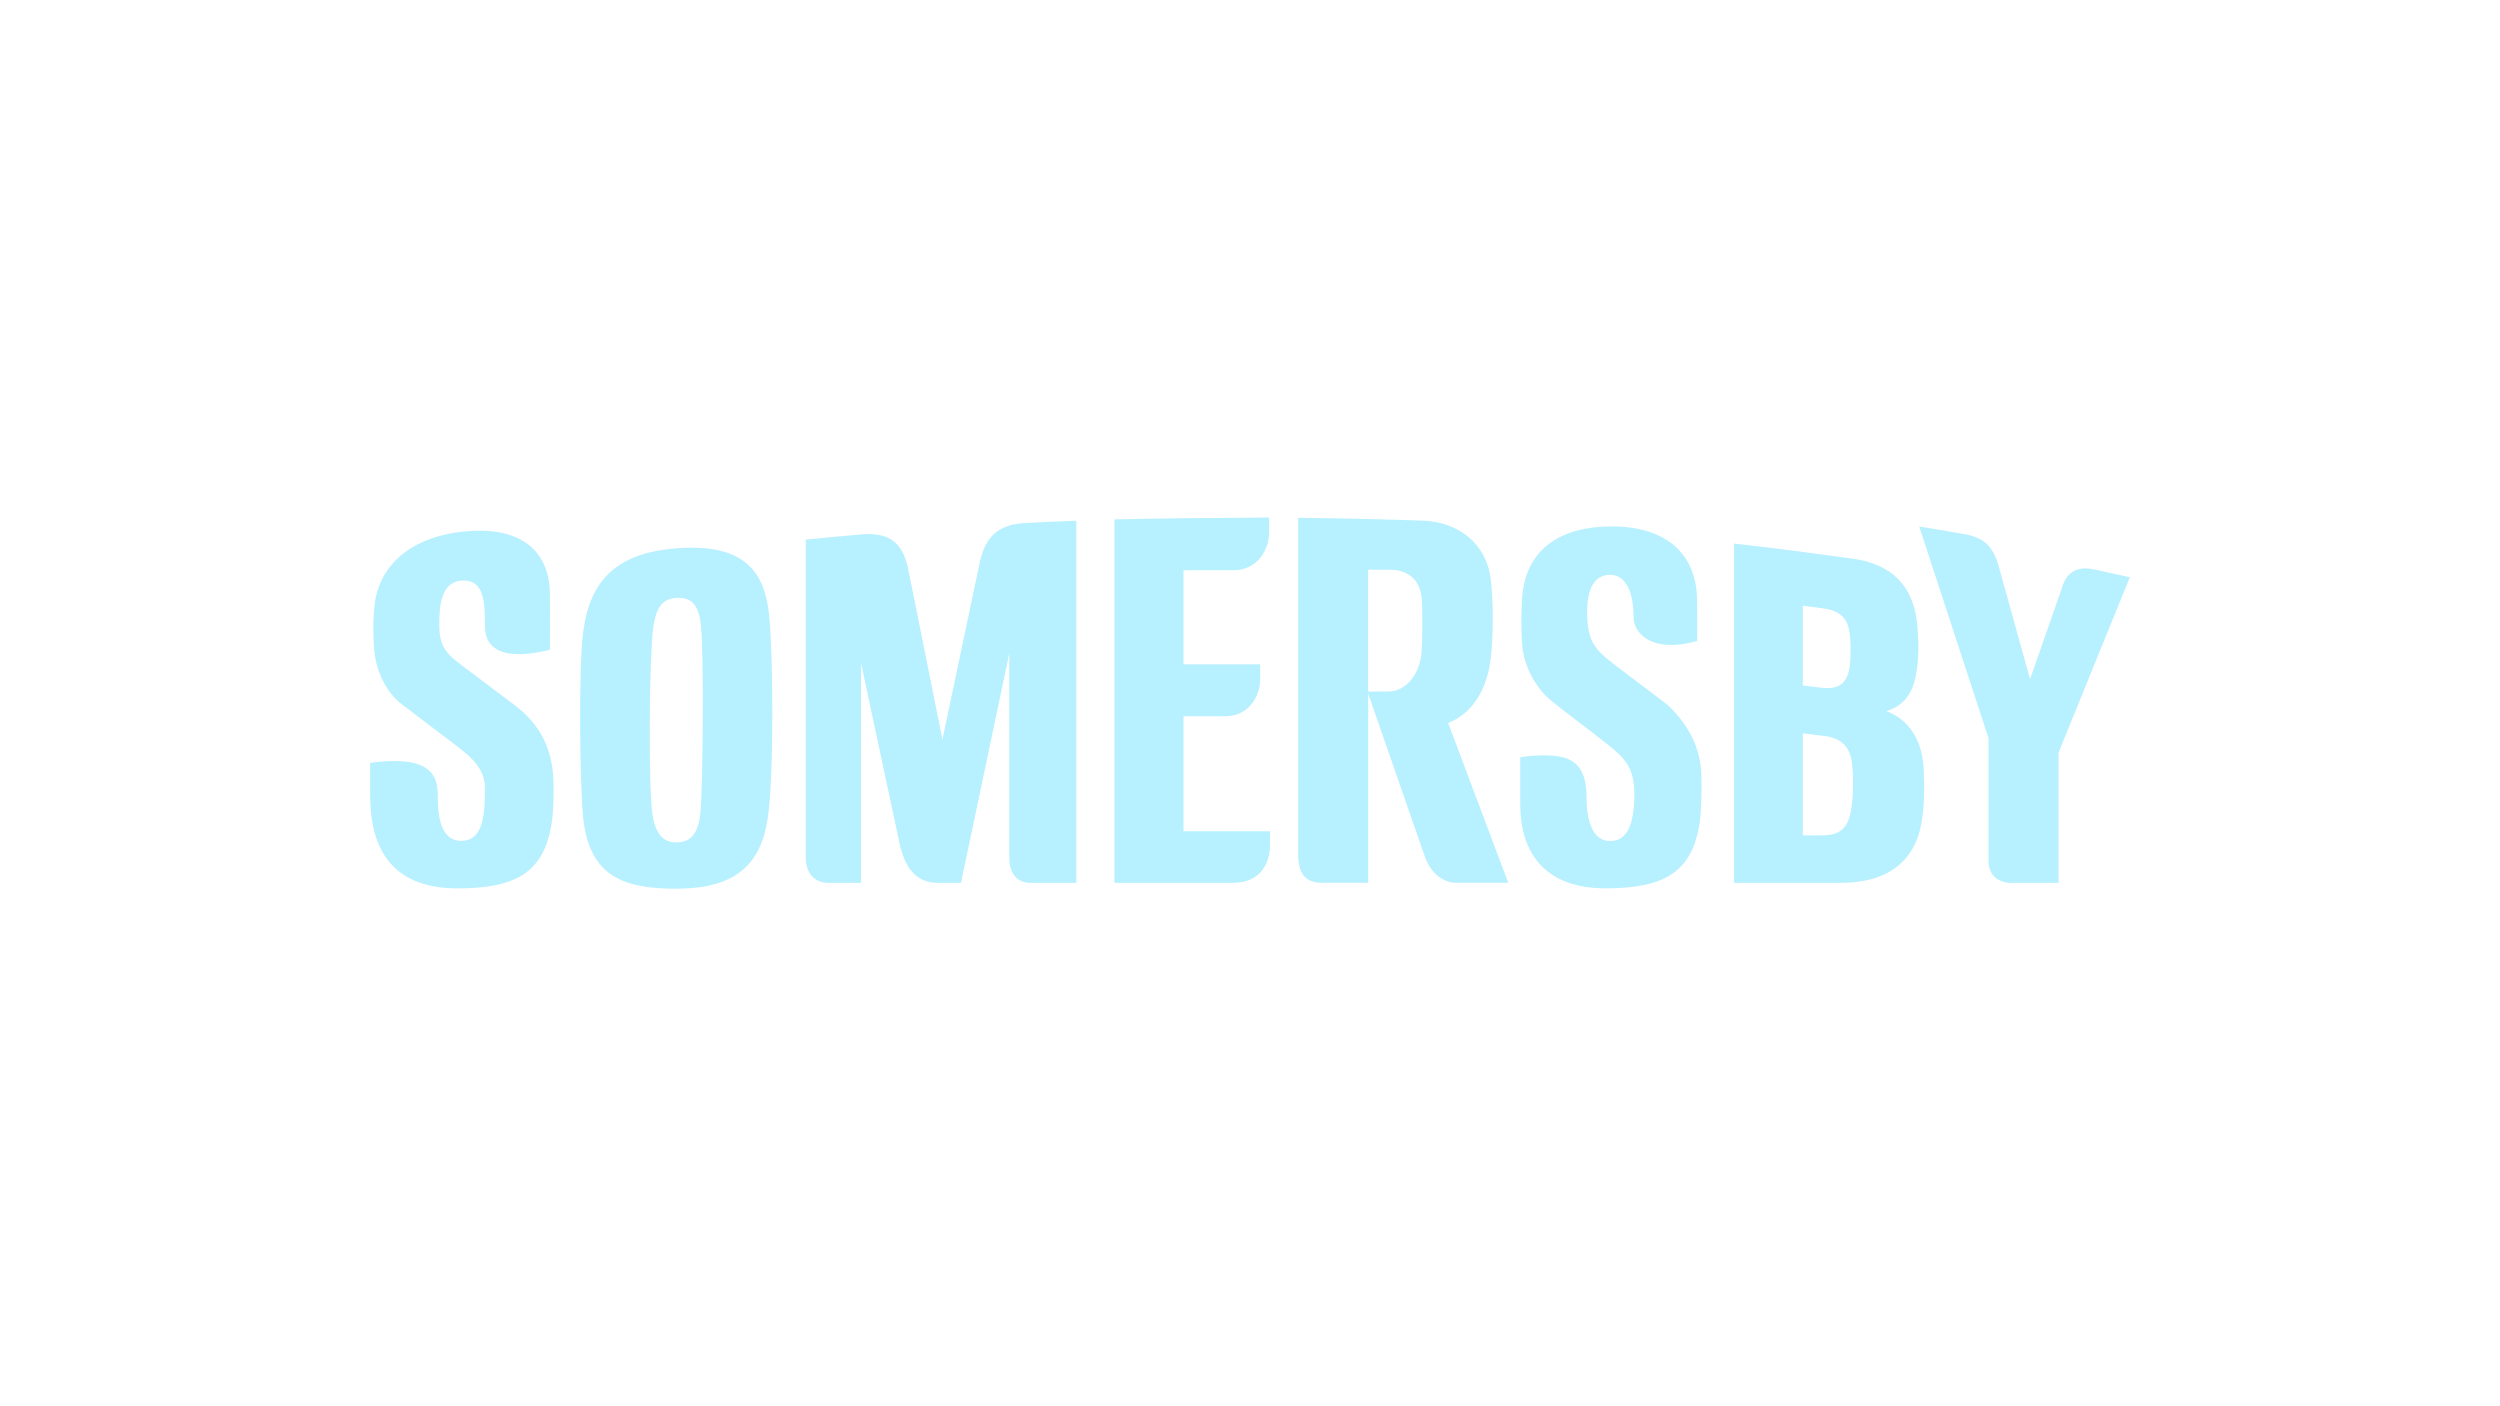 <?xml version="1.0" encoding="UTF-8"?><svg id="Layer_1" xmlns="http://www.w3.org/2000/svg" viewBox="0 0 1920 1080"><defs><style>.cls-1{fill:#b7f0ff;}</style></defs><path class="cls-1" d="M1635.7,443.35l-54.71,134.57v100.13h-36.17c-9.67,0-17.61-5.52-17.61-16.5v-94.58l-53.25-162.63c11.2,1.85,20.33,3.3,35.02,5.94,14.75,2.65,22.07,9.32,26.46,26.16l23.64,85.19,23.74-67.89c2.91-10.74,8.71-19.96,25.41-16.44,6.85,1.44,20.5,4.48,27.45,6.04m-213.89,177.85c-2.38,15.58-9.16,20.38-22.84,20.38h-14.38v-78.36l16.71,2.03c15.21,1.83,19.96,11.18,21.07,21.02,1.55,13.73,.72,26.36-.56,34.93m-37.21-155.98c5.36,.68,10.85,1.33,16.64,2.17,14.91,2.13,18.25,10.91,19.33,18.91,.95,7.41,.82,18.62,.26,23.8-1.66,15.44-8.87,19.64-22.36,18.04-5.79-.68-8.51-1-13.88-1.67v-61.25Zm64.19,80.99c15.68-5.23,21.15-16.08,23.39-32.01,1.51-10.75,1.4-23.55,.23-35.07-2.4-23.18-13.83-45.16-49.82-50.09-35.42-4.83-53.47-7.39-90.81-11.54v260.53h82.32c35.76,0,56.45-16.9,61.45-45.31,2.61-14.86,2.47-27.65,1.85-41.89-.56-15.14-6.41-36.36-28.61-44.63m-539.85,92.24h66.51v9.79c0,13.86-6.45,29.97-29.22,29.81h-90.34V398.9c36.22-.84,76.81-1.19,118.82-1.44v11.46c0,13.36-9.08,28.65-26.66,29-12.8,.05-26.41-.07-39.11,.03v72.27h58.88v11.57c0,13.44-9.4,28.31-26.73,28.31h-32.15v88.34Zm-370.98-14.36c-1.64,17.04-8.1,22.92-18.7,22.92-8.67,0-15.68-5.07-18.16-21.54-3.14-20.57-2.51-120.32,.53-142.86,1.76-12.91,5.1-22.36,17.4-23.35,13.17-1.08,17.79,6.82,19.3,20.88,2.39,21.8,1.49,125.2-.37,143.95m-16.56-203.11c-46.8,3.11-68.09,23.73-73.44,63.98-3.78,28.63-2.58,118.88,0,143.51,4.75,44.6,30.92,54.58,73.83,54.03,42.75-.57,62.65-18.3,67.87-54.21,4.78-32.75,4.23-124.41,1.05-155.83-3.35-33.31-18.96-54.84-69.31-51.48m305.25-20.99v278.05h-35.53c-9.22,0-15.95-6.47-15.95-19.04v-157.32l-37.12,176.36h-17.4c-15.85,0-24.42-9.37-29.23-27.78l-30.13-141.04v168.82h-25.16c-10.04,0-17.29-7-17.29-19.3v-244.25c14.55-1.45,22.39-2.33,42.65-4.05,20.03-1.72,31.5,5.07,35.91,26.09l26.41,131.48,28.84-136.85c4.12-17.61,12.67-28.24,34.43-29.44,19.23-1.06,24.92-1.21,39.56-1.74m-401.65,197.4c.52,9.26,.21,27.64-1.69,37.39-6.36,33.59-24.76,47.53-71.84,47.53-54.97,0-67.18-36.28-67.18-71.66v-24.63c8.16-1.5,24.16-2.42,33.68,0,16.55,4.25,18.27,15.37,18.27,25.49,0,12.97,1.33,34.3,18,34.3s18.25-19.35,18.25-40.2c0-13.74-8.23-22.48-21.65-32.64-12.04-9.13-26.51-20.12-42.43-32.24-11.25-8.55-19.9-24.79-21.15-43.42-.76-11.36-.79-23.16,.64-34.01,3.88-29.33,27.85-51.08,68.92-55.11,39.06-3.88,64.8,11.39,65.54,47.43,.19,8.6,.09,39.87,.09,43.42-7.77,1.82-12.87,2.91-20.73,3.3-21.23,1.08-29.22-8.18-29.22-21.15,0-18.62-.73-35.3-16.28-35.3-17.81,0-18.82,19.59-18.82,34.17,0,16.35,5.25,21.86,17.33,31.01,14.29,10.82,22.5,16.97,40.59,30.55,20.95,15.72,28.56,35.42,29.64,55.75m881.6-4.35c.52,9.22,.21,32.24-1.64,41.94-6.24,33.45-25.09,47.33-71.59,47.33-48.8,0-65.76-29.42-65.76-64.64v-35.99c8-1.5,23.64-2.42,32.99,0,16.17,4.23,17.88,19.94,17.88,30.02,0,17.51,4.02,34.27,18.25,34.27,12.84,0,18.06-12.26,18.49-33.8,.44-19-4.81-27.12-15.73-36.49-8.83-7.58-36.18-27.69-49.02-38.29-8.24-6.77-19.32-22.21-21.22-40.66-1.14-11.39-1.11-35.42,.84-45.94,5.3-28.68,27.73-46.44,67.93-46.44s64.67,19.85,65.4,55.74c.19,8.56,.08,28.67,.08,32.21-35.81,10.06-48.87-6.82-48.87-18.02,0-20.73-6.38-32.75-18.08-32.75s-17.56,10.09-17.56,28.4,3.77,26.45,14.55,35.41c10.91,9.03,41.99,31.66,48.33,37.1,9.51,9.31,23.43,25.99,24.72,50.61m-214.91-90.89c-1.35,15.09-11.48,28.97-25.29,28.97h-15.59v-93.56l17.01,.05c10.77,.14,23.11,4.92,24.24,23.4,.53,8.41,.56,31.01-.37,41.13m53.37,2.7c1.69-14.5,2.29-41.78-.22-60.86-3.35-25.48-23.71-43.14-52.17-44.1-25.81-.87-56.54-1.67-95.6-2.17v258.57c0,16.44,7.16,21.75,18.35,21.75h35.41v-145.36l43.78,125.98c4.05,10.7,12.57,19.39,24.35,19.39h39.44l-46.14-122.72c16.59-6.65,29.6-22.68,32.81-50.48"/></svg>